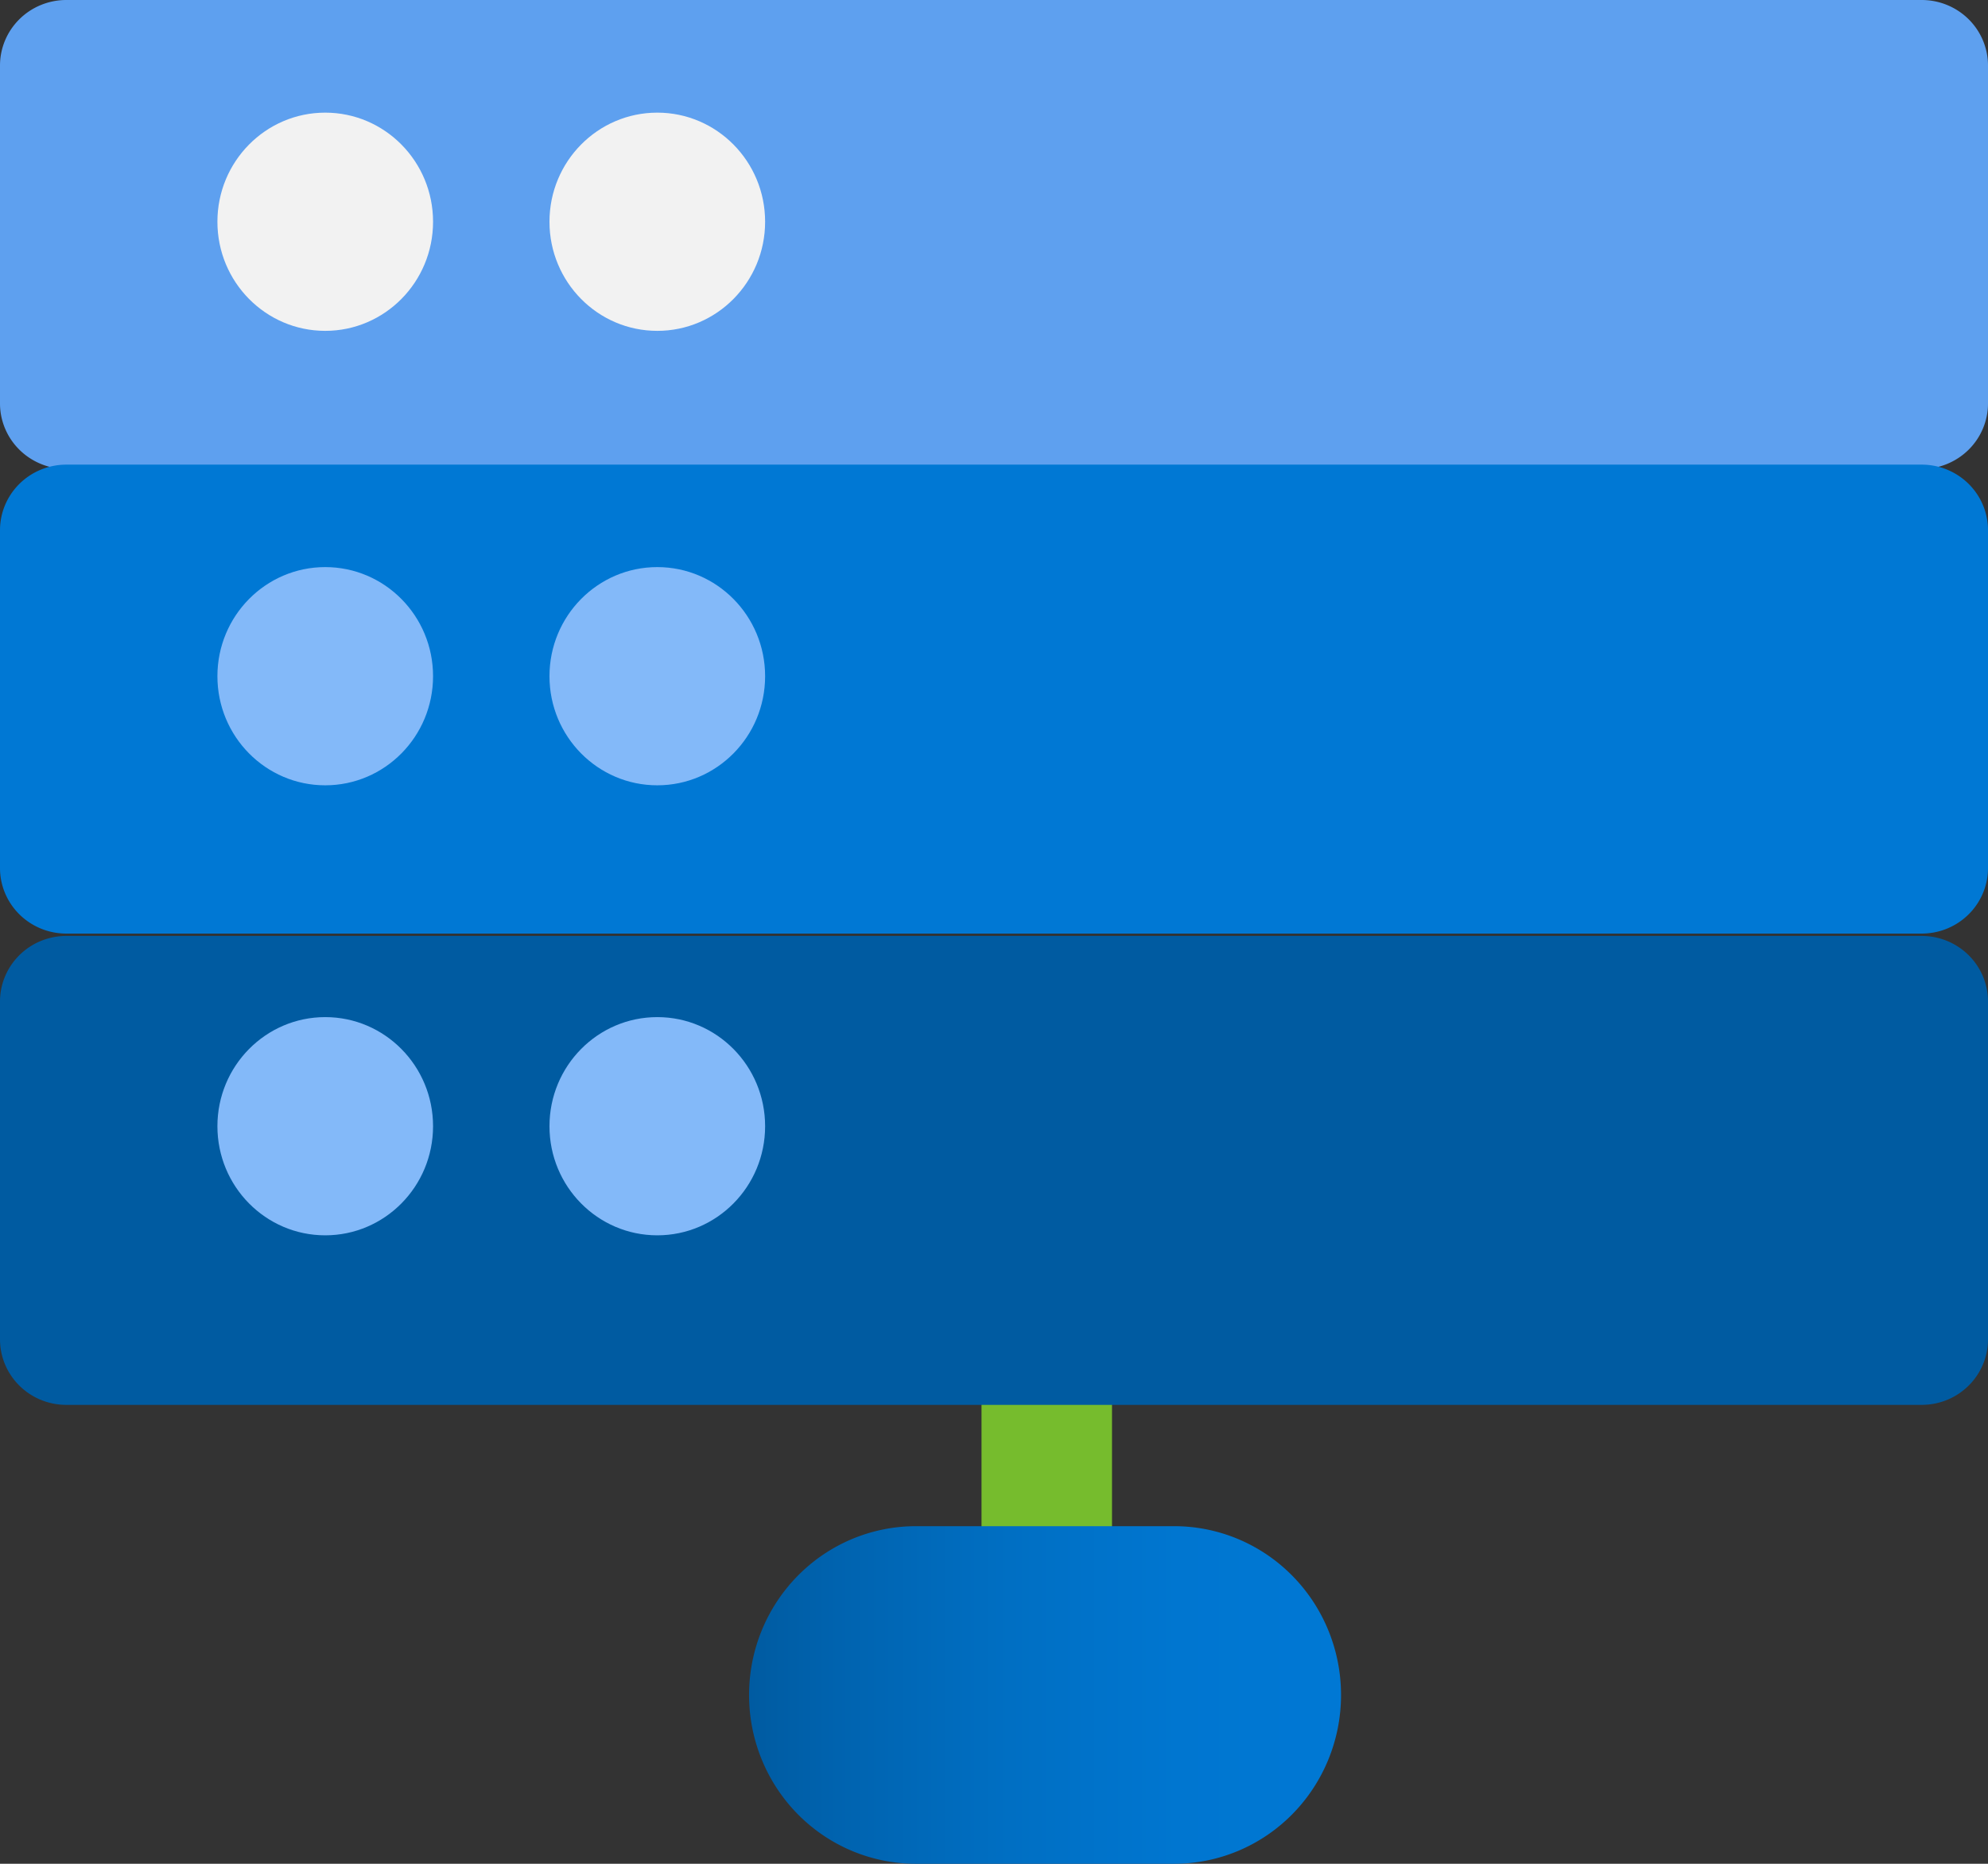<?xml version="1.0" encoding="UTF-8" standalone="no"?>
<!-- Generated by Microsoft Visio, SVG Export BareMetal Instances.svg Page-1 -->

<svg
   xmlns:dc="http://purl.org/dc/elements/1.1/"
   xmlns:cc="http://creativecommons.org/ns#"
   xmlns:rdf="http://www.w3.org/1999/02/22-rdf-syntax-ns#"
   xmlns:svg="http://www.w3.org/2000/svg"
   xmlns="http://www.w3.org/2000/svg"
   xmlns:sodipodi="http://sodipodi.sourceforge.net/DTD/sodipodi-0.dtd"
   xmlns:inkscape="http://www.inkscape.org/namespaces/inkscape"
   width="57.36"
   height="53.774"
   viewBox="0 0 57.36 53.774"
   xml:space="preserve"
   class="st8"
   version="1.1"
   id="svg81"
   sodipodi:docname="BareMetal Instances.svg"
   style="font-size:12px;overflow:visible;color-interpolation-filters:sRGB;fill:none;fill-rule:evenodd;stroke-linecap:square;stroke-miterlimit:3"
   inkscape:version="0.92.5 (2060ec1f9f, 2020-04-08)"><rect x="0" y="0" width="57.36" height="53.774" fill="#333333" stroke="none"/><sodipodi:namedview
   pagecolor="#ffffff"
   bordercolor="#666666"
   borderopacity="1"
   objecttolerance="10"
   gridtolerance="10"
   guidetolerance="10"
   inkscape:pageopacity="0"
   inkscape:pageshadow="2"
   inkscape:window-width="640"
   inkscape:window-height="480"
   id="namedview83"
   showgrid="false"
   inkscape:zoom="1.9376981"
   inkscape:cx="28.6766"
   inkscape:cy="26.877301"
   inkscape:window-x="0"
   inkscape:window-y="0"
   inkscape:window-maximized="0"
   inkscape:current-layer="svg81" />
	<style
   type="text/css"
   id="style2">
	<![CDATA[
		.st1 {fill:#76bc2d;stroke:none;stroke-linecap:butt;stroke-width:34}
		.st2 {fill:#5ea0ef;stroke:none;stroke-linecap:butt;stroke-width:34}
		.st3 {fill:#0078d4;stroke:none;stroke-linecap:butt;stroke-width:34}
		.st4 {fill:#005ba1;stroke:none;stroke-linecap:butt;stroke-width:34}
		.st5 {fill:#f2f2f2;stroke:none;stroke-linecap:butt;stroke-width:34}
		.st6 {fill:#83b9f9;stroke:none;stroke-linecap:butt;stroke-width:34}
		.st7 {fill:url(#grad0-26);stroke:none;stroke-linecap:butt;stroke-width:34}
		.st8 {fill:none;fill-rule:evenodd;font-size:12px;overflow:visible;stroke-linecap:square;stroke-miterlimit:3}
	]]>
	</style>

	<defs
   id="Patterns_And_Gradients">
		<linearGradient
   id="grad0-26"
   x1="-7.3695484e-08"
   y1="148.38"
   x2="12.898"
   y2="148.38"
   gradientTransform="scale(1.324,0.755)"
   gradientUnits="userSpaceOnUse">
			<stop
   offset="0"
   stop-color="#005ba1"
   stop-opacity="1"
   id="stop4" />
			<stop
   offset="0.15"
   stop-color="#0063af"
   stop-opacity="1"
   id="stop6" />
			<stop
   offset="0.44"
   stop-color="#006fc3"
   stop-opacity="1"
   id="stop8" />
			<stop
   offset="0.725"
   stop-color="#0076d0"
   stop-opacity="1"
   id="stop10" />
			<stop
   offset="1"
   stop-color="#0078d4"
   stop-opacity="1"
   id="stop12" />
		</linearGradient>
	</defs>
	<g
   id="g79"
   transform="translate(-34.004,-34)">
		<title
   id="title16">Page-1</title>
		<g
   id="group12560-1"
   transform="translate(34.334,-34.016)">
			<title
   id="title18">BareMetal Instances.12560</title>
			<g
   id="group12561-2">
				<title
   id="title20">Sheet.12561</title>
				<g
   id="shape12562-3"
   transform="translate(27.99,-4.329)">
					<title
   id="title22">Sheet.12562</title>
					<rect
   x="0"
   y="111.692"
   width="3.765"
   height="10.102"
   class="st1"
   id="rect24"
   style="fill:#76bc2d;stroke:none;stroke-width:34;stroke-linecap:butt" />
				</g>
				<g
   id="shape12563-5"
   transform="rotate(90,26.722,94.738)">
					<title
   id="title27">Sheet.12563</title>
					<path
   d="m 0,119.88 a 1.891,1.913 -180 0 0 1.89,1.91 h 9.75 a 1.891,1.913 -180 0 0 1.89,-1.91 V 66.35 A 1.891,1.913 -180 0 0 11.64,64.43 H 1.89 A 1.891,1.913 -180 0 0 0,66.35 Z"
   class="st2"
   id="path29"
   inkscape:connector-curvature="0"
   style="fill:#5ea0ef;stroke:none;stroke-width:34;stroke-linecap:butt" />
				</g>
				<g
   id="shape12564-7"
   transform="rotate(90,20.019,101.441)">
					<title
   id="title32">Sheet.12564</title>
					<path
   d="m 0,119.88 a 1.891,1.913 -180 0 0 1.89,1.91 h 9.75 a 1.891,1.913 -180 0 0 1.89,-1.91 V 66.35 A 1.891,1.913 -180 0 0 11.64,64.43 H 1.89 A 1.891,1.913 -180 0 0 0,66.35 Z"
   class="st3"
   id="path34"
   inkscape:connector-curvature="0"
   style="fill:#0078d4;stroke:none;stroke-width:34;stroke-linecap:butt" />
				</g>
				<g
   id="shape12565-9"
   transform="rotate(90,13.22,108.24)">
					<title
   id="title37">Sheet.12565</title>
					<path
   d="m 0,119.88 a 1.891,1.913 -180 0 0 1.89,1.91 h 9.75 a 1.891,1.913 -180 0 0 1.89,-1.91 V 66.35 A 1.891,1.913 -180 0 0 11.64,64.43 H 1.89 A 1.891,1.913 -180 0 0 0,66.35 Z"
   class="st4"
   id="path39"
   inkscape:connector-curvature="0"
   style="fill:#005ba1;stroke:none;stroke-width:34;stroke-linecap:butt" />
				</g>
				<g
   id="shape12566-11"
   transform="translate(5.943,-44.232)">
					<title
   id="title42">Sheet.12566</title>
					<ellipse
   cx="3.111"
   cy="118.646"
   rx="3.111"
   ry="3.148"
   class="st5"
   id="ellipse44"
   style="fill:#f2f2f2;stroke:none;stroke-width:34;stroke-linecap:butt" />
				</g>
				<g
   id="shape12567-13"
   transform="translate(15.524,-44.232)">
					<title
   id="title47">Sheet.12567</title>
					<ellipse
   cx="3.111"
   cy="118.646"
   rx="3.111"
   ry="3.148"
   class="st5"
   id="ellipse49"
   style="fill:#f2f2f2;stroke:none;stroke-width:34;stroke-linecap:butt" />
				</g>
				<g
   id="shape12568-15"
   transform="translate(5.943,-31.12)">
					<title
   id="title52">Sheet.12568</title>
					<ellipse
   cx="3.111"
   cy="118.646"
   rx="3.111"
   ry="3.148"
   class="st6"
   id="ellipse54"
   style="fill:#83b9f9;stroke:none;stroke-width:34;stroke-linecap:butt" />
				</g>
				<g
   id="shape12569-17"
   transform="translate(15.524,-31.12)">
					<title
   id="title57">Sheet.12569</title>
					<ellipse
   cx="3.111"
   cy="118.646"
   rx="3.111"
   ry="3.148"
   class="st6"
   id="ellipse59"
   style="fill:#83b9f9;stroke:none;stroke-width:34;stroke-linecap:butt" />
				</g>
				<g
   id="shape12570-19"
   transform="translate(5.943,-18.136)">
					<title
   id="title62">Sheet.12570</title>
					<ellipse
   cx="3.111"
   cy="118.646"
   rx="3.111"
   ry="3.148"
   class="st6"
   id="ellipse64"
   style="fill:#83b9f9;stroke:none;stroke-width:34;stroke-linecap:butt" />
				</g>
				<g
   id="shape12571-21"
   transform="translate(15.524,-18.136)">
					<title
   id="title67">Sheet.12571</title>
					<ellipse
   cx="3.111"
   cy="118.646"
   rx="3.111"
   ry="3.148"
   class="st6"
   id="ellipse69"
   style="fill:#83b9f9;stroke:none;stroke-width:34;stroke-linecap:butt" />
				</g>
				<g
   id="shape12572-23"
   transform="translate(21.283)">
					<title
   id="title72">Sheet.12572</title>
					<path
   d="m 0,116.93 a 4.812,4.869 -180 0 0 4.81,4.86 h 7.46 a 4.812,4.869 -180 0 0 4.81,-4.86 v -0.01 a 4.812,4.869 -180 0 0 -4.81,-4.87 H 4.81 A 4.812,4.869 -180 0 0 0,116.92 Z"
   class="st7"
   id="path74"
   inkscape:connector-curvature="0"
   style="fill:url(#grad0-26);stroke:none;stroke-width:34;stroke-linecap:butt" />
				</g>
			</g>
		</g>
	</g>
</svg>